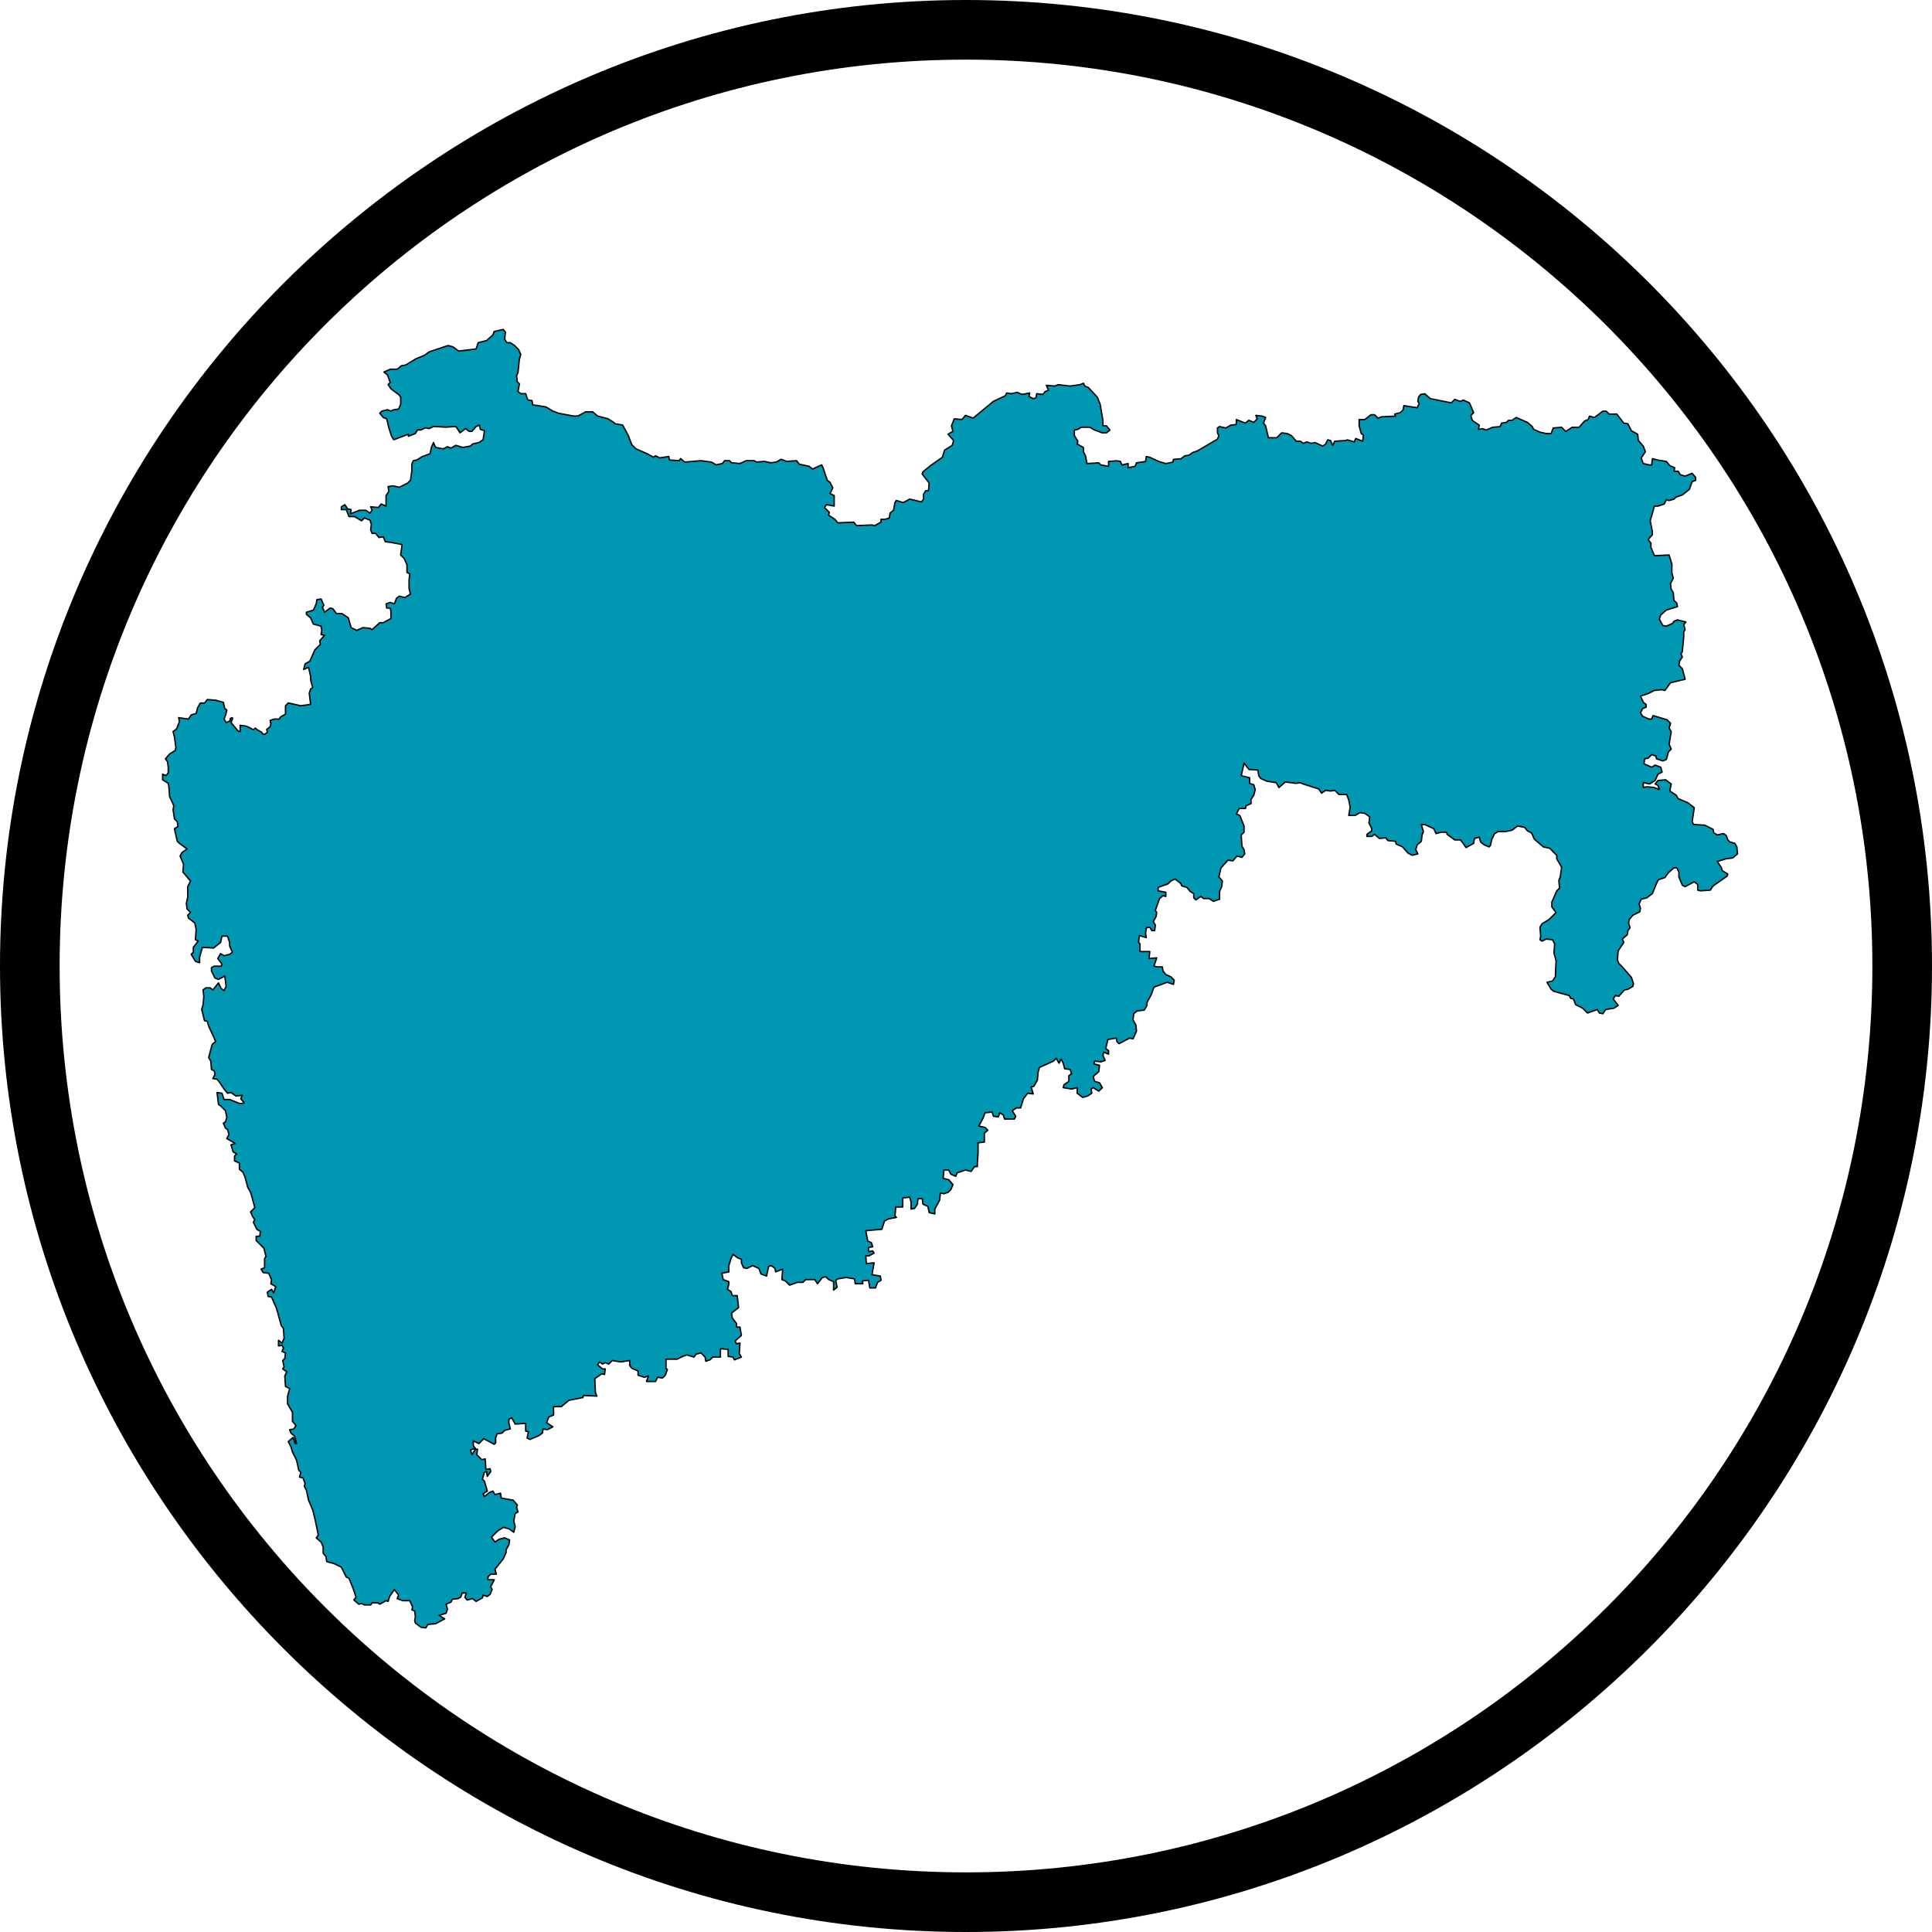 <svg xmlns="http://www.w3.org/2000/svg" xmlns:xlink="http://www.w3.org/1999/xlink" width="500" zoomAndPan="magnify" viewBox="0 0 375 375" height="500" preserveAspectRatio="xMidYMid meet" version="1.0"><defs><clipPath id="f5738fcaf1"><path d="M 31.422 63.75 L 337.422 63.75 L 337.422 316.5 L 31.422 316.5 Z M 31.422 63.75 " clip-rule="nonzero"/></clipPath></defs><path fill="#000000" d="M 187.5 375 C 83.91 375 0 290.508 0 187.5 C 0 84.492 83.91 0 187.5 0 C 291.09 0 375 83.91 375 187.5 C 375 291.09 290.508 375 187.5 375 Z M 187.5 11.574 C 90.277 11.574 11.574 90.277 11.574 187.5 C 11.574 284.723 90.277 363.426 187.5 363.426 C 284.723 363.426 363.426 284.723 363.426 187.5 C 363.426 90.277 284.145 11.574 187.5 11.574 Z M 187.5 11.574 " fill-opacity="1" fill-rule="nonzero"/><g clip-path="url(#f5738fcaf1)"><path stroke-linecap="round" transform="matrix(0.27, 0, 0, 0.27, 31.477, 63.855)" fill-opacity="1" fill="#0097b2" fill-rule="nonzero" stroke-linejoin="round" d="M 1046.728 486.235 L 1043.72 488.245 L 1037.703 489.243 L 1035.693 492.251 L 1033.176 491.745 L 1031.672 489.243 L 1024.644 491.745 L 1021.129 488.245 L 1016.111 485.728 L 1014.606 481.722 L 1012.596 481.216 L 1011.584 479.206 L 1000.549 476.198 L 998.539 474.694 L 995.53 469.675 L 999.537 468.677 L 1001.547 465.654 L 1002.053 454.113 L 1000.534 448.603 L 1001.041 442.08 L 999.537 439.072 L 995.01 438.566 L 992.002 440.085 L 990.483 439.087 L 990.989 436.57 L 990.483 430.048 L 992.002 427.546 L 997.02 424.523 L 1002.039 419.504 L 999.03 415.498 L 999.03 411.984 L 1002.545 403.957 L 1004.555 401.947 L 1004.049 396.437 L 1005.047 393.92 L 1006.045 386.891 L 1002.545 380.875 L 1002.545 378.358 L 997.526 373.34 L 992.999 372.342 L 986.477 366.817 L 984.467 362.305 L 981.458 360.786 L 979.448 358.284 L 974.429 357.286 L 970.423 360.295 L 965.897 361.293 L 960.386 361.293 L 957.87 362.797 L 955.86 366.803 L 954.862 371.33 L 953.864 372.327 L 950.349 370.823 L 947.833 368.813 L 946.835 365.299 L 943.335 366.297 L 942.829 369.811 L 937.304 372.819 L 935.294 369.811 L 933.283 367.294 L 929.277 367.294 L 923.753 363.288 L 923.261 361.784 L 919.255 361.784 L 915.74 362.782 L 914.236 359.268 L 907.714 356.26 L 905.197 356.26 L 906.716 361.278 L 905.703 363.795 L 905.212 368.307 L 902.203 370.823 L 901.206 374.323 L 902.71 377.346 L 898.703 378.344 L 895.695 376.825 L 891.675 372.313 L 887.162 370.303 L 886.656 368.292 L 881.146 367.786 L 879.627 365.776 L 875.115 366.282 L 871.601 363.274 L 869.59 364.778 L 866.076 364.778 L 866.076 363.274 L 869.59 360.757 L 869.59 359.253 L 867.58 355.233 L 868.086 350.72 L 864.572 348.204 L 861.057 347.712 L 857.543 349.722 L 853.031 349.722 L 854.029 343.706 L 853.031 338.673 L 851.527 334.667 L 846.002 334.667 L 842.994 331.659 L 839.985 332.165 L 836.471 331.659 L 833.463 333.669 L 831.453 330.661 L 820.403 327.146 L 817.901 326.148 L 815.385 326.655 L 807.358 325.657 L 802.846 329.663 L 800.835 326.148 L 794.313 325.151 L 789.786 323.14 L 788.282 321.13 L 787.776 317.124 L 781.253 316.618 L 777.753 312.105 L 775.743 321.13 L 781.759 322.634 L 781.759 326.655 L 784.767 327.653 L 785.765 331.167 L 784.767 335.173 L 782.757 338.181 L 782.757 341.19 L 779.243 342.694 L 778.751 344.704 L 774.224 344.704 L 772.214 348.725 L 774.73 349.722 L 777.739 357.243 L 777.739 361.77 L 775.728 363.78 L 776.234 371.807 L 777.739 374.323 L 778.245 377.332 L 776.234 379.834 L 772.72 378.836 L 769.712 382.35 L 766.197 381.844 L 761.179 387.369 L 759.675 393.891 L 762.177 396.899 L 761.685 400.906 L 760.167 404.42 L 760.167 409.945 L 755.654 411.449 L 752.646 409.438 L 748.625 409.438 L 746.615 407.934 L 743.115 410.436 L 741.597 408.932 L 741.597 405.924 L 739.095 404.405 L 736.578 401.397 L 733.064 400.399 L 732.066 398.389 L 728.06 395.381 L 725.051 396.885 L 723.041 398.895 L 716.012 401.412 L 716.012 403.914 L 721.523 404.926 L 721.523 407.934 L 719.512 407.428 L 717.01 409.438 L 714.002 417.971 L 715 419.475 L 714.494 422.484 L 712.483 425.998 L 714.002 428.515 L 713.496 432.521 L 711.486 432.521 L 709.981 430.004 L 707.465 430.51 L 706.973 434.517 L 707.465 437.525 L 702.446 436.021 L 701.955 441.039 L 702.953 442.037 L 702.953 447.562 L 709.981 447.562 L 709.475 452.58 L 715 452.074 L 712.99 458.105 L 715.506 458.597 L 719.006 458.597 L 719.512 461.605 L 721.523 464.121 L 725.022 465.626 L 727.539 468.142 L 727.033 471.15 L 722.52 469.646 L 712.99 473.146 L 710.979 478.671 L 707.971 484.195 L 707.971 486.206 L 705.961 489.706 L 700.942 490.212 L 698.426 492.222 L 697.934 496.734 L 699.944 500.249 L 700.436 504.776 L 697.934 510.286 L 695.418 509.794 L 687.883 513.8 L 686.379 512.296 L 685.872 509.78 L 679.856 510.778 L 678.352 517.3 L 680.362 518.804 L 680.362 521.321 L 676.848 519.817 L 676.356 522.319 L 677.86 525.833 L 674.852 526.831 L 670.325 526.325 L 669.833 528.335 L 673.839 529.333 L 673.333 533.86 L 669.327 537.374 L 670.325 540.874 L 673.839 541.887 L 675.85 545.387 L 673.333 547.903 L 669.327 545.387 L 667.823 546.384 L 668.315 549.407 L 665.307 551.403 L 661.792 552.415 L 657.786 549.407 L 657.786 545.387 L 653.78 546.384 L 647.763 545.387 L 648.255 543.376 L 651.77 540.874 L 651.77 536.854 L 653.78 535.35 L 652.782 532.341 L 648.776 531.835 L 647.763 527.829 L 646.259 524.821 L 644.755 527.829 L 642.745 524.315 L 640.735 526.325 L 630.683 530.852 L 629.685 534.366 L 629.194 539.876 L 626.677 544.403 L 624.667 544.895 L 626.185 549.913 L 622.165 549.422 L 619.156 553.428 L 617.146 559.95 L 614.138 559.95 L 611.13 561.961 L 613.632 565.967 L 612.634 567.977 L 605.605 567.977 L 604.607 564.969 L 602.105 563.465 L 601.093 566.473 L 597.593 565.967 L 596.595 562.959 L 591.562 563.465 L 590.058 567.471 L 587.05 572.996 L 591.562 573.994 L 593.572 576.004 L 591.07 578.014 L 591.07 584.537 L 586.543 585.028 L 586.543 592.057 L 586.052 599.086 L 586.052 602.094 L 584.041 602.094 L 581.525 605.609 L 577.519 604.611 L 571.502 606.621 L 570.504 609.123 L 566.99 607.619 L 565.471 604.611 L 561.971 604.611 L 561.465 610.627 L 565.471 611.625 L 568.494 615.14 L 566.976 618.654 L 564.965 620.664 L 561.957 621.662 L 559.455 621.156 L 558.949 626.174 L 555.434 632.697 L 555.434 636.211 L 551.428 635.214 L 550.43 630.687 L 546.916 629.183 L 546.424 625.177 L 543.402 625.177 L 542.91 629.183 L 540.9 632.191 L 538.383 632.697 L 538.383 627.664 L 537.385 624.164 L 532.367 624.656 L 532.367 631.179 L 527.348 631.179 L 526.842 637.701 L 527.854 638.699 L 522.33 639.697 L 519.321 641.216 L 517.311 647.232 L 505.77 648.23 L 507.274 655.765 L 509.791 656.763 L 510.788 659.771 L 507.78 660.277 L 507.78 663.285 L 510.788 662.779 L 511.786 664.283 L 508.272 666.294 L 505.77 666.294 L 506.262 671.818 L 511.786 671.327 L 510.282 679.845 L 516.299 680.857 L 516.805 683.866 L 514.288 685.37 L 512.784 689.376 L 508.764 689.376 L 507.766 683.866 L 503.253 684.357 L 503.745 686.368 L 498.235 686.368 L 497.729 682.868 L 491.712 681.855 L 485.681 682.868 L 484.177 683.866 L 485.175 688.884 L 482.673 690.894 L 482.673 684.864 L 479.159 683.359 L 477.149 681.349 L 474.632 681.855 L 471.132 686.368 L 469.122 683.359 L 462.599 683.359 L 460.589 685.37 L 456.583 685.37 L 451.058 687.38 L 448.05 684.372 L 445.533 683.374 L 446.04 675.839 L 441.021 677.849 L 440.515 675.347 L 438.013 673.337 L 436.003 673.829 L 434.484 680.857 L 430.478 679.353 L 428.974 675.347 L 424.447 673.337 L 420.441 675.347 L 417.924 674.841 L 416.42 671.327 L 416.42 668.825 L 413.904 667.827 L 410.404 665.31 L 408.885 668.318 L 407.381 673.337 L 407.381 677.864 L 402.363 678.862 L 403.361 683.374 L 407.367 684.893 L 407.367 686.903 L 406.369 690.417 L 408.885 691.921 L 409.883 694.93 L 413.383 694.93 L 414.381 703.462 L 409.362 707.469 L 409.869 710.983 L 412.877 714.989 L 412.877 717.506 L 415.393 717.506 L 416.391 723.522 L 411.864 727.528 L 412.862 729.538 L 415.379 729.047 L 414.873 736.567 L 416.391 739.084 L 411.373 741.094 L 410.375 739.084 L 406.86 738.578 L 406.86 733.559 L 401.336 733.067 L 401.336 739.084 L 395.811 739.084 L 393.815 741.094 L 390.793 742.092 L 390.301 739.084 L 387.293 736.076 L 383.778 737.073 L 382.274 739.084 L 377.241 737.565 L 374.233 738.578 L 370.227 740.588 L 362.2 740.588 L 362.2 747.096 L 363.198 748.094 L 361.694 752.115 L 359.684 754.125 L 356.169 753.619 L 354.665 756.627 L 348.142 756.627 L 349.647 752.621 L 346.638 753.619 L 342.112 752.115 L 342.112 749.106 L 337.599 747.096 L 336.095 745.086 L 336.095 741.571 L 329.572 742.569 L 323.542 741.571 L 321.04 744.088 L 318.523 743.075 L 316.513 744.088 L 314.502 742.569 L 312.998 744.58 L 316.513 747.588 L 318.523 747.588 L 318.017 751.594 L 316.007 751.102 L 310.988 754.617 L 311.494 764.654 L 312.492 767.156 L 302.961 766.664 L 302.455 768.168 L 292.418 770.178 L 286.893 774.705 L 281.383 774.705 L 281.383 780.721 L 277.869 782.226 L 276.365 786.246 L 280.877 789.254 L 276.871 791.265 L 273.863 790.759 L 273.356 793.767 L 270.348 795.777 L 264.332 798.293 L 262.322 797.296 L 263.319 792.769 L 261.309 792.277 L 261.309 786.752 L 253.774 787.244 L 251.272 782.732 L 249.262 783.73 L 249.262 786.738 L 250.26 790.744 L 246.254 791.756 L 244.243 793.767 L 240.729 794.258 L 239.731 797.267 L 239.731 800.781 L 238.733 801.779 L 231.198 797.773 L 227.684 801.287 L 223.678 799.277 L 223.678 802.777 L 225.182 804.787 L 221.682 805.785 L 222.68 809.3 L 225.182 805.293 L 226.7 805.293 L 226.194 809.3 L 229.708 812.814 L 232.225 812.308 L 232.717 819.843 L 235.725 819.337 L 236.231 821.347 L 233.715 824.861 L 233.223 821.347 L 231.704 821.853 L 230.2 826.872 L 231.704 828.376 L 233.715 835.404 L 230.706 837.415 L 231.704 839.425 L 235.219 836.417 L 237.735 835.419 L 239.239 837.935 L 243.245 836.937 L 243.752 840.437 L 252.285 841.956 L 255.293 845.456 L 254.787 846.975 L 255.784 850.474 L 253.774 851.487 L 252.776 856.997 L 253.774 861.018 L 252.776 865.024 L 249.262 862.507 L 245.256 861.509 L 241.25 864.026 L 236.723 868.538 L 239.239 872.053 L 242.247 870.042 L 246.254 869.044 L 249.768 870.548 L 249.262 874.063 L 247.252 877.577 L 247.252 879.588 L 245.241 884.1 L 239.225 891.635 L 240.223 895.135 L 236.217 895.135 L 234.206 897.145 L 234.206 899.155 L 238.733 899.155 L 236.217 904.188 L 237.215 906.184 L 235.71 909.699 L 233.7 911.217 L 230.692 910.205 L 230.186 912.215 L 225.673 914.732 L 223.157 912.721 L 219.151 913.719 L 217.632 911.709 L 218.645 908.701 L 215.622 908.701 L 214.624 911.709 L 212.614 912.707 L 208.608 913.213 L 207.61 915.223 L 204.095 916.727 L 205.093 920.242 L 204.095 923.25 L 199.077 924.754 L 203.083 927.271 L 196.575 930.785 L 191.05 931.277 L 189.531 933.793 L 186.031 933.287 L 182.025 930.279 L 181.519 928.269 L 182.025 925.767 L 181.519 921.746 L 179.509 920.748 L 180.015 918.738 L 178.005 914.225 L 172.972 914.225 L 168.966 912.707 L 169.964 910.205 L 166.955 906.184 L 163.455 911.217 L 162.443 914.717 L 160.939 914.225 L 156.412 916.727 L 154.908 915.73 L 150.902 915.73 L 149.904 917.248 L 145.377 917.248 L 143.367 916.236 L 141.357 916.742 L 137.842 913.734 L 139.361 911.723 L 137.35 905.707 L 134.342 898.172 L 132.332 897.174 L 129.815 892.156 L 128.818 890.145 L 123.799 887.629 L 118.274 886.125 L 117.783 882.61 L 115.772 880.108 L 115.772 875.581 L 114.254 872.067 L 110.754 869.059 L 112.258 867.049 L 109.741 855.016 L 108.237 848.985 L 105.229 841.956 L 103.725 834.927 L 102.206 831.919 L 102.713 829.909 L 101.194 825.903 L 98.692 825.396 L 99.69 821.896 L 98.171 820.378 L 96.667 813.349 L 93.659 807.333 L 92.661 803.818 L 90.651 799.812 L 94.165 796.804 L 95.669 801.316 L 96.667 801.316 L 95.163 795.806 L 92.647 793.796 L 91.649 791.279 L 94.657 790.787 L 96.161 788.271 L 93.659 785.263 L 93.659 778.74 L 90.145 772.724 L 90.145 767.199 L 91.663 761.674 L 88.655 760.17 L 88.149 752.635 L 89.653 749.627 L 86.645 747.617 L 87.643 746.113 L 86.645 741.586 L 88.163 740.082 L 88.655 736.076 L 86.153 735.078 L 87.151 732.561 L 86.153 730.551 L 83.637 731.057 L 83.637 727.036 L 86.153 729.047 L 87.657 725.547 L 87.165 718.504 L 85.647 716.508 L 82.132 703.954 L 78.632 695.927 L 76.116 695.436 L 75.624 692.427 L 78.632 690.417 L 80.137 692.919 L 81.655 688.407 L 78.141 686.397 L 78.632 683.374 L 76.622 678.862 L 72.616 678.355 L 71.112 675.853 L 73.614 674.855 L 73.614 668.333 L 74.612 666.814 L 73.108 660.798 L 67.583 655.288 L 67.583 652.265 L 70.1 652.265 L 70.591 648.765 L 68.089 647.246 L 65.573 642.228 L 66.585 640.218 L 65.067 638.207 L 63.562 634.707 L 66.571 631.685 L 65.573 627.679 L 63.562 620.65 L 61.552 617.135 L 59.542 609.615 L 58.023 606.1 L 55.521 604.09 L 55.521 599.563 L 52.007 598.059 L 52.007 594.545 L 53.525 593.041 L 51.009 591.537 L 49.505 586.504 L 52.513 585.506 L 46.482 582.006 L 48.001 578.983 L 47.003 575.483 L 45.484 574.485 L 43.98 570.971 L 45.484 569.973 L 46.482 566.965 L 45.484 561.946 L 41.984 558.432 L 40.466 557.434 L 39.468 548.901 L 42.982 549.407 L 44.486 553.919 L 48.492 553.919 L 56.027 556.928 L 59.036 556.436 L 56.534 553.413 L 57.532 550.911 L 53.005 551.403 L 49.505 548.901 L 46.988 549.407 L 44.472 546.384 L 41.464 541.872 L 39.453 539.356 L 36.445 538.864 L 37.964 535.856 L 37.458 533.339 L 35.447 532.341 L 34.941 526.325 L 33.437 523.808 L 35.953 514.278 L 38.455 512.267 L 36.951 508.753 L 33.437 501.232 L 32.439 497.718 L 30.429 497.226 L 28.418 489.185 L 29.416 485.685 L 29.923 480.16 L 29.416 475.142 L 31.427 473.623 L 34.435 473.623 L 36.445 475.142 L 40.451 470.123 L 42.462 474.129 L 44.472 475.634 L 45.99 472.625 L 44.993 465.105 L 40.466 467.607 L 37.964 466.609 L 35.447 461.59 L 35.447 459.074 L 37.458 458.076 L 42.476 458.076 L 42.982 456.572 L 39.974 452.566 L 41.984 449.051 L 44.486 450.556 L 48.492 449.558 L 50.503 448.053 L 48.492 443.527 L 48.492 441.025 L 46.988 436.498 L 42.982 436.498 L 41.984 441.025 L 36.951 445.031 L 28.925 444.525 L 26.914 451.553 L 26.914 455.574 L 23.906 454.576 L 20.898 449.543 L 22.402 448.039 L 22.402 444.525 L 25.916 440.012 L 23.906 439.014 L 24.412 431.479 L 23.414 426.967 L 18.888 423.453 L 18.381 421.442 L 20.392 419.432 L 17.89 416.916 L 17.383 412.909 L 18.381 408.397 L 18.381 400.862 L 20.392 396.856 L 14.881 390.333 L 15.373 384.809 L 12.871 378.792 L 14.375 376.276 L 17.89 373.774 L 12.365 369.753 L 10.861 368.249 L 9.342 361.726 L 8.851 359.224 L 11.353 357.706 L 10.861 354.206 L 8.851 352.196 L 7.853 345.673 L 8.344 342.665 L 5.336 336.142 L 4.844 329.113 L 4.338 326.597 L 0.332 324.095 L 0.332 320.074 L 2.834 321.087 L 4.353 319.076 L 4.353 315.056 L 3.847 311.05 L 2.342 309.039 L 5.351 305.525 L 9.357 303.023 L 9.863 301.013 L 8.865 293.478 L 7.853 289.471 L 10.369 287.461 L 12.379 282.443 L 11.873 279.434 L 18.902 280.432 L 20.912 277.424 L 24.427 276.426 L 25.425 272.406 L 27.435 268.906 L 30.443 268.906 L 32.453 266.389 L 38.484 266.895 L 43.995 268.399 L 44.993 272.926 L 46.005 273.418 L 46.497 274.416 L 46.005 275.414 L 46.005 276.426 L 44.486 280.432 L 46.005 282.934 L 48.507 281.936 L 49.013 280.432 L 49.013 279.926 L 50.517 279.434 L 50.517 280.432 L 49.519 282.934 L 54.538 288.965 L 56.042 289.457 L 56.042 284.945 L 60.063 285.436 L 62.565 286.434 L 63.071 286.94 L 63.562 286.94 L 65.081 287.938 L 65.573 287.938 L 67.091 286.94 L 68.089 287.938 L 71.604 289.949 L 72.095 290.947 L 73.614 291.453 L 75.624 289.934 L 75.118 287.924 L 77.635 285.914 L 78.126 283.903 L 77.635 281.401 L 80.643 280.403 L 84.143 280.403 L 85.155 278.885 L 88.655 276.875 L 88.655 270.858 L 90.665 268.848 L 99.704 270.858 L 106.733 269.86 L 105.735 261.833 L 106.733 258.825 L 108.237 257.813 L 106.733 252.303 L 106.733 249.786 L 105.215 243.264 L 101.715 244.782 L 102.713 240.776 L 106.213 238.766 L 109.727 230.724 L 113.733 226.718 L 113.241 224.216 L 116.741 220.196 L 114.239 219.704 L 114.731 216.696 L 114.239 213.673 L 108.715 212.169 L 106.704 207.657 L 103.696 205.14 L 103.696 203.636 L 108.715 202.118 L 110.725 197.605 L 111.231 194.597 L 114.239 194.091 L 116.25 198.603 L 115.252 200.122 L 116.756 203.636 L 120.762 200.613 L 122.772 201.12 L 125.289 204.634 L 129.295 204.634 L 133.822 207.642 L 135.832 214.671 L 139.838 216.681 L 144.365 214.671 L 149.383 215.163 L 150.887 216.175 L 156.412 211.157 L 158.914 211.157 L 164.439 208.134 L 164.439 203.115 L 163.933 200.613 L 161.431 200.613 L 160.924 197.605 L 163.933 196.593 L 166.955 197.605 L 168.459 193.585 L 170.47 192.08 L 174.476 193.078 L 178.482 190.576 L 177.484 186.556 L 177.484 180.539 L 177.99 176.027 L 175.98 175.015 L 175.98 169.504 L 173.97 164.978 L 171.453 162.476 L 172.451 154.941 L 164.424 153.436 L 160.418 152.93 L 158.914 149.416 L 155.892 149.922 L 153.389 146.914 L 150.873 146.914 L 149.875 144.397 L 150.381 140.391 L 149.383 137.383 L 145.363 135.864 L 143.352 137.875 L 138.334 134.867 L 134.328 134.867 L 132.318 129.848 L 128.803 129.848 L 128.803 127.838 L 131.32 126.334 L 133.33 129.342 L 135.832 129.834 L 135.34 132.856 L 141.863 130.34 L 146.375 130.34 L 149.383 132.35 L 150.902 130.34 L 149.904 127.823 L 155.414 128.329 L 157.425 125.813 L 160.939 127.332 L 160.939 119.797 L 162.949 116.788 L 162.443 113.274 L 165.957 112.782 L 170.484 113.78 L 176.501 110.772 L 178.511 108.762 L 179.509 101.733 L 179.509 97.206 L 180.507 94.704 L 183.023 94.198 L 187.029 91.696 L 192.554 89.685 L 193.552 85.159 L 195.056 81.644 L 196.575 85.159 L 202.085 86.157 L 205.093 84.653 L 207.61 85.65 L 211.124 83.64 L 216.143 85.144 L 221.653 84.146 L 223.171 82.642 L 227.684 81.644 L 230.692 79.634 L 231.704 73.111 L 228.682 72.113 L 228.19 69.105 L 225.673 70.103 L 222.665 73.603 L 220.655 73.603 L 218.153 71.593 L 214.132 74.616 L 211.124 70.089 L 204.095 70.595 L 195.071 70.089 L 192.062 71.593 L 189.054 71.101 L 186.031 72.605 L 183.529 72.605 L 182.025 75.122 L 176.992 77.132 L 176.992 75.613 L 166.464 79.634 L 164.945 77.118 L 162.935 71.101 L 161.431 64.578 L 158.914 63.581 L 156.412 60.572 L 157.916 59.054 L 161.922 58.056 L 164.439 59.054 L 166.449 58.056 L 169.964 57.564 L 171.468 54.05 L 171.468 49.031 L 170.47 47.513 L 164.453 43 L 162.443 39.992 L 163.947 38.474 L 161.937 32.963 L 159.435 30.953 L 163.947 28.943 L 168.966 28.943 L 171.974 26.426 L 174.982 25.934 L 182.517 21.408 L 188.534 18.906 L 192.048 16.389 L 205.599 11.877 L 209.114 12.875 L 213.12 15.883 L 225.659 14.364 L 227.163 9.852 L 233.194 8.334 L 237.706 4.327 L 238.704 1.825 L 245.227 0.307 L 246.745 2.317 L 246.239 7.336 L 247.743 9.852 L 250.26 9.852 L 253.268 11.862 L 256.276 14.871 L 257.795 18.385 L 256.782 21.885 L 255.784 31.416 L 254.787 33.426 L 255.293 37.953 L 256.797 39.457 L 255.799 44.982 L 257.809 46.486 L 261.324 46.486 L 262.828 51.013 L 265.836 51.504 L 266.342 54.527 L 275.873 56.031 L 280.891 59.039 L 284.898 60.543 L 295.441 62.554 L 298.955 62.554 L 304.465 59.546 L 309.484 59.546 L 312.998 62.554 L 320.533 64.564 L 324.54 67.081 L 325.537 68.078 L 331.062 69.076 L 335.068 76.611 L 337.585 83.134 L 340.593 86.142 L 348.62 89.657 L 353.132 92.159 L 354.651 91.161 L 357.659 92.665 L 364.181 91.667 L 364.673 94.183 L 371.702 94.675 L 372.714 93.171 L 375.723 95.673 L 387.264 94.675 L 394.784 95.673 L 398.299 97.683 L 402.825 96.685 L 404.329 94.675 L 407.844 94.675 L 409.348 96.194 L 415.364 96.685 L 419.891 94.675 L 425.401 94.675 L 427.412 95.673 L 432.936 95.181 L 437.463 96.179 L 441.469 95.673 L 444.984 93.663 L 448.99 95.181 L 456.019 94.675 L 458.029 97.192 L 465.058 98.696 L 467.574 100.706 L 474.082 97.698 L 475.095 99.708 L 478.103 108.733 L 480.113 110.251 L 482.124 114.257 L 480.113 118.264 L 483.122 119.782 L 483.122 127.317 L 477.597 126.305 L 476.093 128.315 L 479.593 131.829 L 479.101 133.84 L 483.613 136.848 L 485.624 139.364 L 497.165 138.858 L 499.175 141.375 L 510.224 140.869 L 512.235 141.375 L 516.747 138.858 L 516.747 136.848 L 519.755 136.848 L 522.763 135.85 L 523.27 132.336 L 525.772 130.325 L 526.784 124.815 L 527.782 123.297 L 532.8 124.815 L 537.313 122.299 L 545.846 124.309 L 547.364 122.299 L 547.364 118.784 L 548.868 116.282 L 550.879 116.282 L 551.385 110.757 L 546.352 104.235 L 546.858 102.731 L 552.383 98.204 L 560.916 92.188 L 562.42 87.169 L 567.945 83.655 L 568.942 80.155 L 564.922 75.628 L 568.436 73.618 L 567.438 69.611 L 569.449 64.593 L 574.973 65.085 L 577.475 62.076 L 583 64.087 L 597.549 52.054 L 606.082 48.033 L 607.08 46.023 L 610.595 46.529 L 614.601 45.531 L 618.115 47.035 L 623.625 46.037 L 623.134 48.554 L 626.142 50.058 L 628.152 49.566 L 628.644 46.544 L 633.171 47.05 L 634.675 45.04 L 637.191 44.042 L 635.673 40.527 L 641.704 41.033 L 644.206 40.035 L 652.739 41.033 L 659.767 40.035 L 662.284 39.023 L 663.282 41.033 L 665.784 42.046 L 672.306 49.075 L 674.317 54.093 L 676.327 66.126 L 676.327 69.64 L 678.844 69.64 L 681.346 72.649 L 678.844 74.659 L 675.835 74.659 L 670.311 72.649 L 666.796 70.638 L 660.78 70.638 L 658.263 72.157 L 655.761 72.649 L 655.761 76.655 L 658.263 80.675 L 657.772 82.686 L 662.284 85.188 L 662.284 88.196 L 663.802 91.204 L 664.8 96.729 L 673.333 96.237 L 674.837 97.741 L 680.362 98.739 L 680.362 95.225 L 686.379 94.733 L 688.895 95.225 L 689.893 97.741 L 694.405 96.743 L 694.405 99.751 L 699.424 98.754 L 700.436 96.237 L 706.944 95.239 L 707.45 91.725 L 709.952 92.231 L 716.475 95.239 L 721.494 96.743 L 726.512 95.745 L 727.018 93.735 L 732.543 93.243 L 735.045 91.233 L 738.053 90.727 L 741.076 88.717 L 744.084 87.719 L 758.634 79.186 L 759.631 76.684 L 758.634 74.673 L 758.634 71.159 L 760.138 70.161 L 764.664 71.159 L 768.164 69.149 L 772.185 68.657 L 772.185 65.143 L 778.693 67.645 L 781.21 65.634 L 784.724 67.153 L 787.226 64.636 L 786.228 62.134 L 790.755 62.626 L 793.257 63.624 L 791.753 67.645 L 793.257 69.655 L 795.267 78.173 L 801.284 78.173 L 804.798 74.673 L 808.804 75.165 L 811.812 76.684 L 815.327 80.69 L 818.335 80.69 L 820.345 82.194 L 822.862 81.196 L 825.87 82.194 L 828.878 81.702 L 834.403 84.204 L 836.413 82.7 L 837.917 79.692 L 839.928 80.184 L 841.446 83.698 L 842.95 80.69 L 850.977 80.184 L 851.975 79.692 L 856.993 81.196 L 858.006 78.694 L 863.024 80.704 L 863.516 76.177 L 862.012 75.18 L 860.493 69.655 L 860.493 65.143 L 864.514 65.143 L 869.026 61.628 L 871.543 61.628 L 874.045 64.145 L 876.561 63.147 L 886.598 62.64 L 886.107 61.136 L 890.113 60.124 L 892.123 58.114 L 892.615 55.105 L 902.146 56.624 L 903.664 53.616 L 902.666 52.097 L 903.158 49.089 L 904.677 47.079 L 907.685 46.587 L 911.691 50.087 L 926.746 53.095 L 929.248 50.593 L 933.255 52.097 L 935.265 51.099 L 939.792 53.11 L 942.8 60.138 L 940.79 62.149 L 941.787 65.663 L 946.806 69.163 L 946.314 72.186 L 949.322 71.68 L 951.824 72.678 L 956.351 70.667 L 961.876 70.175 L 962.874 67.659 L 966.374 67.153 L 967.892 65.649 L 970.394 65.649 L 973.403 63.638 L 981.444 67.153 L 984.944 70.161 L 985.956 72.171 L 990.468 74.182 L 994.995 75.18 L 998.495 75.18 L 1000.014 71.173 L 1006.03 70.667 L 1009.038 73.675 L 1013.565 70.667 L 1018.584 70.667 L 1022.59 66.155 L 1025.106 65.157 L 1026.104 62.64 L 1029.604 63.638 L 1035.635 59.126 L 1038.137 59.126 L 1040.147 61.136 L 1045.672 61.136 L 1050.691 67.645 L 1053.699 68.151 L 1056.215 73.169 L 1060.728 75.686 L 1061.234 80.198 L 1064.734 84.204 L 1066.252 88.225 L 1063.244 92.737 L 1064.748 96.743 L 1069.275 97.756 L 1070.779 97.756 L 1071.285 93.229 L 1075.291 94.227 L 1081.308 95.225 L 1083.824 98.233 L 1087.324 99.751 L 1086.833 102.253 L 1089.841 102.253 L 1091.345 104.77 L 1094.859 105.768 L 1099.878 103.758 L 1102.394 106.766 L 1102.394 108.776 L 1099.878 109.774 L 1097.868 115.299 L 1092.849 119.305 L 1088.337 120.823 L 1086.818 122.328 L 1083.304 123.325 L 1081.293 122.834 L 1079.789 125.842 L 1075.277 127.346 L 1072.76 127.346 L 1069.752 137.889 L 1071.256 145.424 L 1071.256 147.926 L 1068.248 151.441 L 1070.258 153.943 L 1070.258 156.965 L 1072.775 162.982 L 1083.304 162.476 L 1085.314 168.998 L 1085.314 175.521 L 1086.326 179.035 L 1084.316 183.041 L 1084.808 187.048 L 1086.326 189.564 L 1086.818 195.074 L 1088.828 197.085 L 1089.335 199.601 L 1081.293 202.103 L 1077.287 205.617 L 1076.289 208.626 L 1078.806 213.152 L 1081.308 213.644 L 1085.835 211.634 L 1086.833 210.13 L 1089.335 209.132 L 1095.365 210.636 L 1093.847 212.646 L 1094.845 216.161 L 1093.847 217.665 L 1093.847 221.179 L 1092.849 231.722 L 1091.851 233.733 L 1092.849 235.743 L 1090.839 238.751 L 1090.347 241.759 L 1092.849 244.276 L 1094.859 251.796 L 1084.316 254.313 L 1080.31 259.823 L 1077.793 259.331 L 1072.775 259.823 L 1067.756 262.34 L 1062.738 263.844 L 1064.748 268.371 L 1066.759 269.875 L 1066.759 271.885 L 1064.256 272.883 L 1062.738 275.906 L 1064.256 278.408 L 1068.769 280.418 L 1070.779 280.418 L 1071.777 277.916 L 1081.814 280.924 L 1084.331 283.426 L 1083.333 286.94 L 1084.837 289.457 L 1083.333 298.482 L 1084.837 301.996 L 1082.826 304.006 L 1081.322 309.517 L 1078.806 310.514 L 1074.294 309.01 L 1073.787 307 L 1070.779 306.002 L 1068.277 308.504 L 1065.761 309.01 L 1065.254 312.525 L 1070.779 315.027 L 1073.296 313.523 L 1077.302 315.027 L 1078.3 318.541 L 1075.291 320.045 L 1073.281 324.572 L 1069.275 327.074 L 1064.748 326.076 L 1064.748 329.591 L 1067.265 329.084 L 1072.283 329.591 L 1076.289 331.095 L 1075.291 328.086 L 1073.281 327.089 L 1075.291 324.587 L 1080.816 324.08 L 1084.822 327.089 L 1083.824 332.107 L 1088.337 335.115 L 1089.855 337.632 L 1096.884 340.64 L 1101.396 344.154 L 1099.892 354.191 L 1100.89 356.202 L 1108.917 356.693 L 1114.933 359.716 L 1115.44 362.218 L 1117.956 363.737 L 1122.468 362.724 L 1124.479 364.243 L 1125.477 367.251 L 1126.995 368.755 L 1130.495 369.753 L 1132.014 372.27 L 1132.505 377.288 L 1129.005 380.296 L 1124.479 380.803 L 1117.956 382.813 L 1120.964 387.325 L 1121.47 389.335 L 1125.477 391.852 L 1124.985 393.356 L 1114.933 400.385 L 1112.938 403.393 L 1105.894 403.899 L 1103.884 403.393 L 1103.884 399.387 L 1101.382 397.377 L 1094.859 400.891 L 1092.849 399.893 L 1090.347 393.877 L 1090.347 390.362 L 1088.828 387.354 L 1086.818 387.354 L 1082.812 390.854 L 1080.295 394.368 L 1075.783 395.887 L 1074.785 397.391 L 1071.271 405.924 L 1067.265 408.932 L 1063.244 409.93 L 1061.74 413.445 L 1062.738 416.453 L 1062.246 418.955 L 1057.213 421.471 L 1054.711 424.479 L 1054.205 426.996 L 1055.203 430.496 L 1053.699 432.506 L 1053.207 435.514 L 1049.693 438.537 L 1050.691 441.039 L 1046.684 447.056 L 1046.178 453.578 L 1047.176 456.095 L 1049.693 458.597 L 1056.215 466.132 L 1057.719 470.644 L 1057.213 472.654 L 1053.713 474.665 L 1051.197 475.171 L 1047.191 479.683 L 1044.674 479.191 L 1043.17 481.693 L 1046.684 486.22 Z M 1046.728 486.235 " stroke="#000000" stroke-width="1" stroke-opacity="1" stroke-miterlimit="4"/></g></svg>